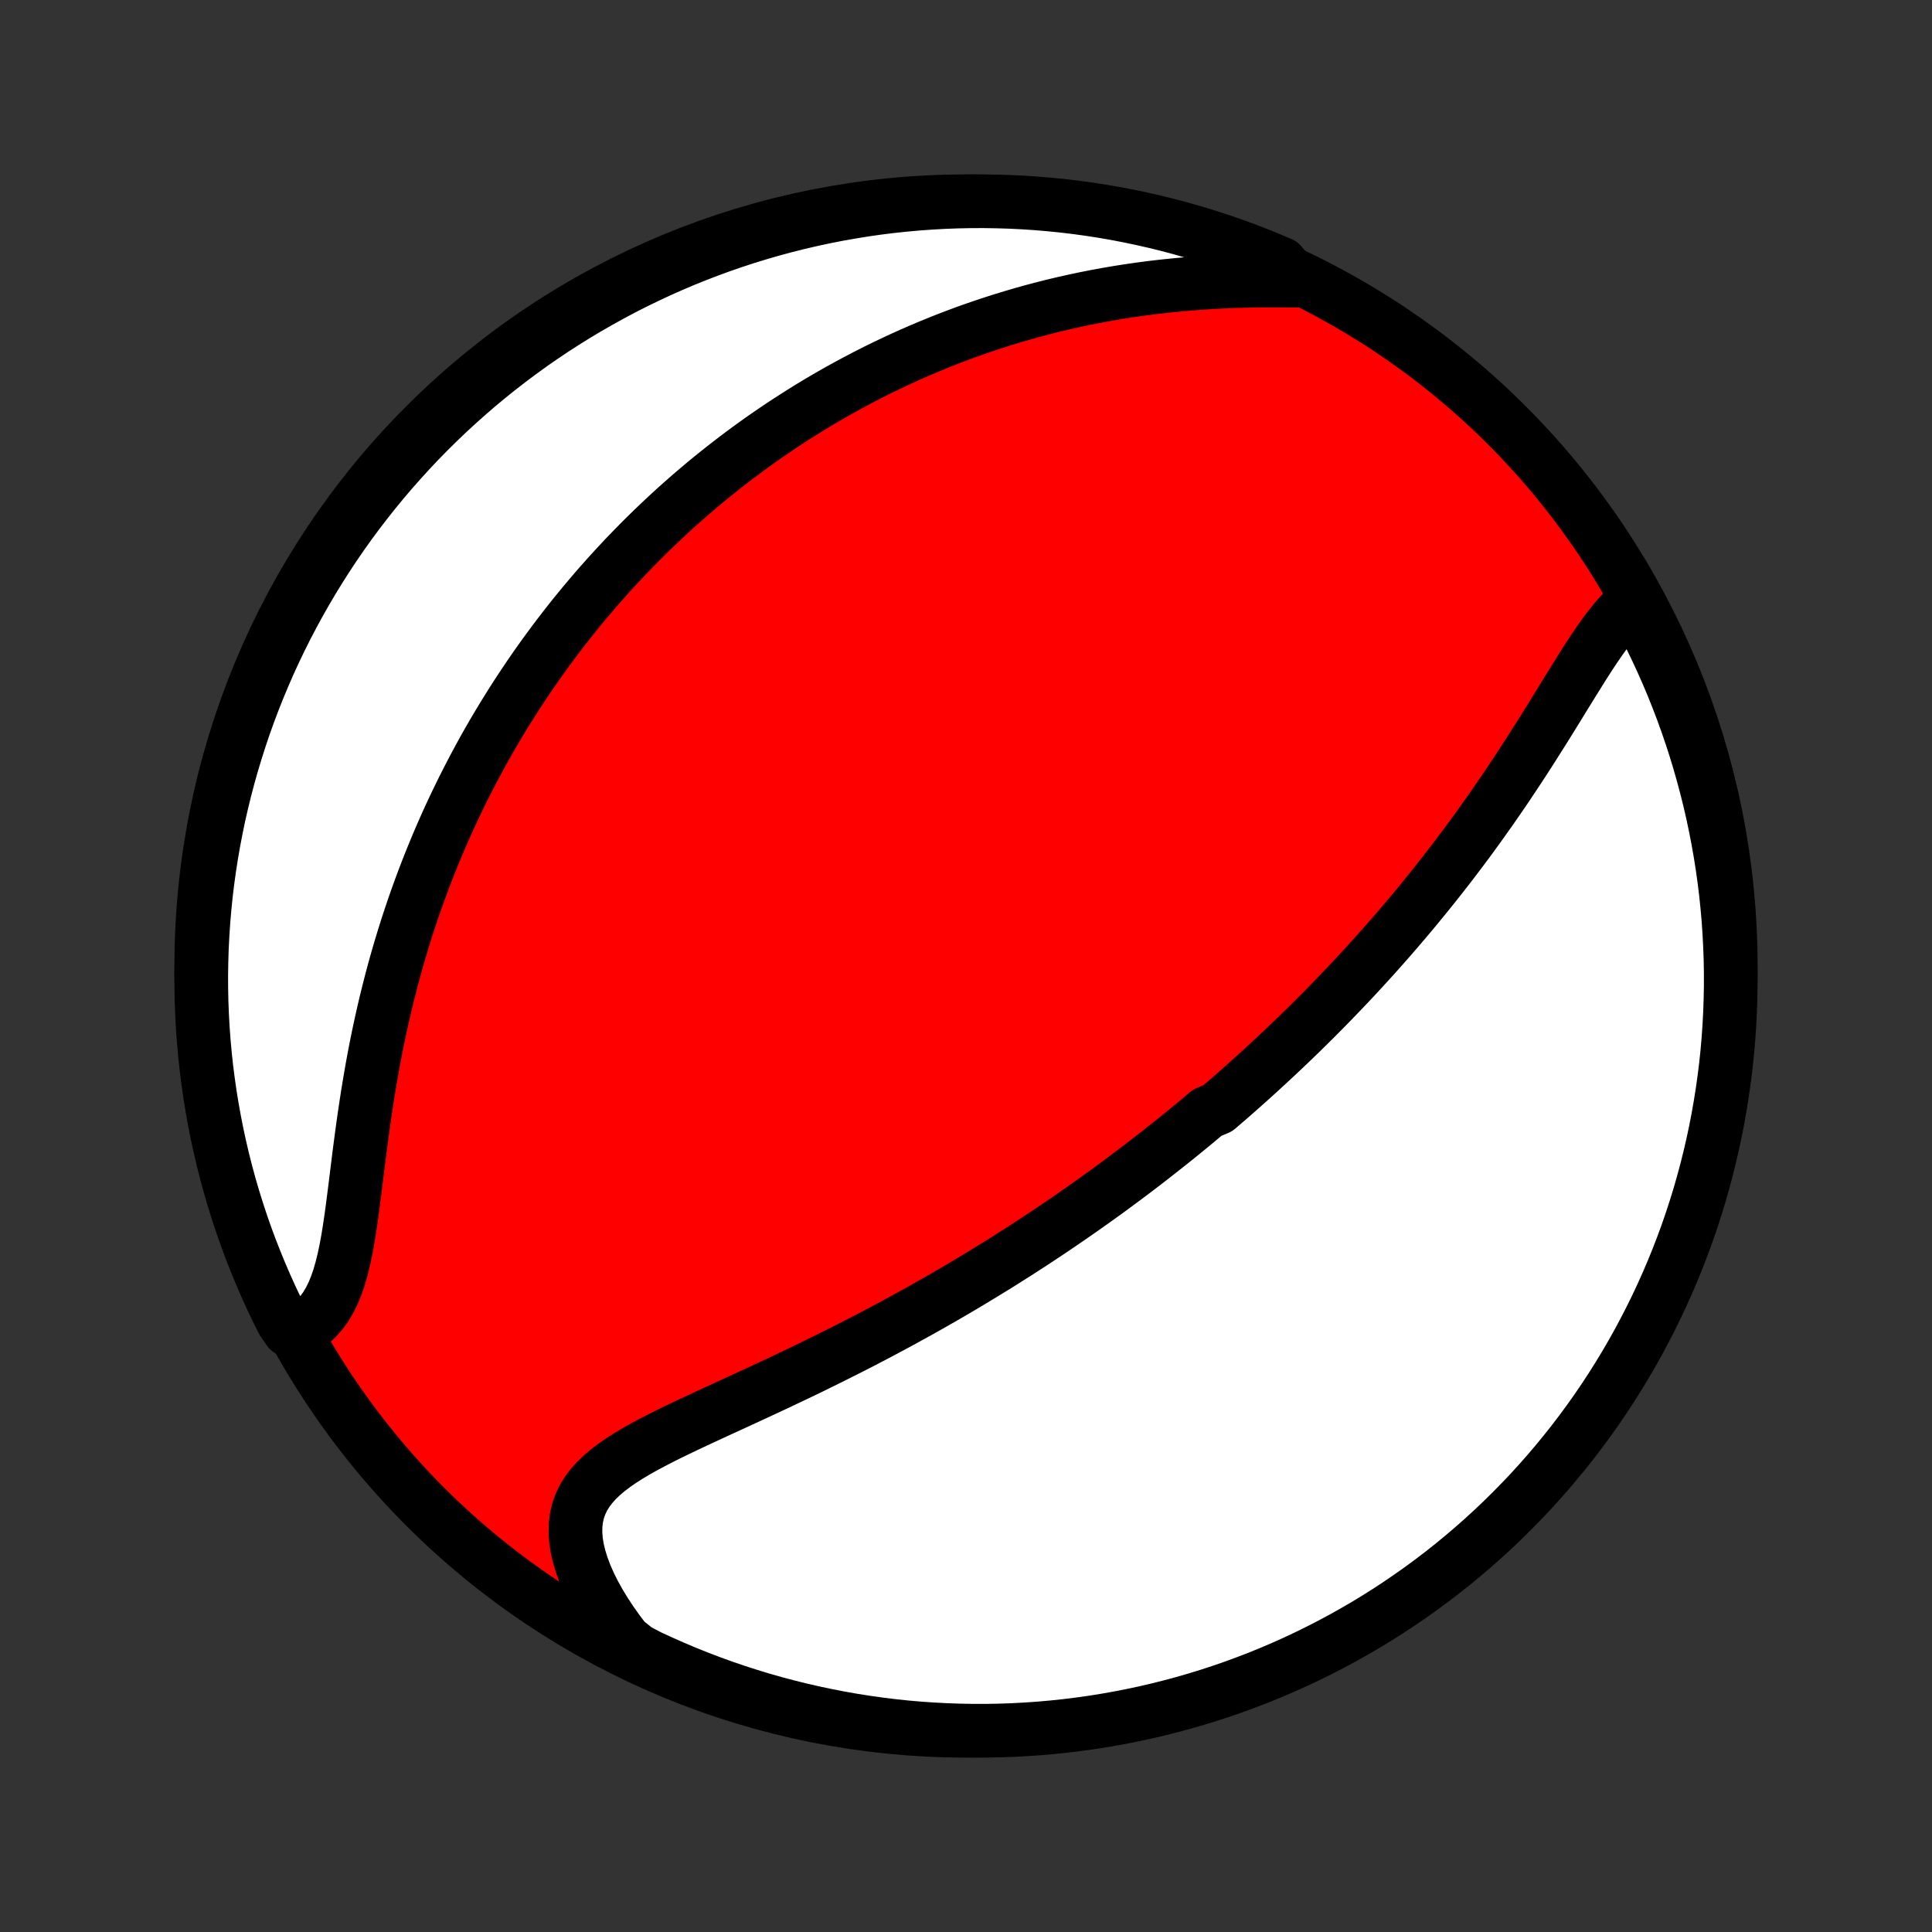 <?xml version="1.0" encoding="utf-8" standalone="no"?>
<!DOCTYPE svg PUBLIC "-//W3C//DTD SVG 1.1//EN"
  "http://www.w3.org/Graphics/SVG/1.1/DTD/svg11.dtd">
<!-- Created with matplotlib (http://matplotlib.org/) -->
<svg height="72pt" version="1.1" viewBox="0 0 72 72" width="72pt" xmlns="http://www.w3.org/2000/svg" xmlns:xlink="http://www.w3.org/1999/xlink">
 <rect x="0" y="0" width="72" height="72" fill="#333333" stroke="none"/>
 <defs>
  <style type="text/css">
*{stroke-linecap:butt;stroke-linejoin:round;}
  </style>
 </defs>
 <g id="figure_1">
  <g id="patch_1">
   <path d="
M0 72
L72 72
L72 0
L0 0
z
" style="fill:none;"/>
  </g>
  <g id="axes_1">
   <g id="PatchCollection_1">
    <defs>
     <path d="
M36 -7.5
C43.558 -7.5 50.808 -10.503 56.153 -15.848
C61.497 -21.192 64.5 -28.442 64.5 -36
C64.5 -43.558 61.497 -50.808 56.153 -56.153
C50.808 -61.497 43.558 -64.5 36 -64.5
C28.442 -64.5 21.192 -61.497 15.848 -56.153
C10.503 -50.808 7.5 -43.558 7.5 -36
C7.5 -28.442 10.503 -21.192 15.848 -15.848
C21.192 -10.503 28.442 -7.5 36 -7.5
z
" id="C0_0_a811fe30f3"/>
     <path d="
M60.993 -49.651
L60.788 -49.492
L60.589 -49.313
L60.395 -49.115
L60.206 -48.901
L60.02 -48.673
L59.837 -48.432
L59.656 -48.181
L59.476 -47.92
L59.297 -47.652
L59.119 -47.378
L58.941 -47.098
L58.764 -46.813
L58.585 -46.526
L58.406 -46.236
L58.226 -45.944
L58.046 -45.65
L57.864 -45.356
L57.682 -45.062
L57.499 -44.769
L57.314 -44.476
L57.129 -44.184
L56.943 -43.893
L56.756 -43.604
L56.568 -43.317
L56.379 -43.031
L56.19 -42.748
L56 -42.467
L55.809 -42.189
L55.618 -41.913
L55.426 -41.64
L55.233 -41.369
L55.041 -41.101
L54.848 -40.836
L54.655 -40.574
L54.461 -40.314
L54.268 -40.058
L54.074 -39.804
L53.88 -39.553
L53.686 -39.305
L53.492 -39.059
L53.298 -38.817
L53.104 -38.577
L52.91 -38.34
L52.717 -38.105
L52.523 -37.874
L52.33 -37.645
L52.136 -37.418
L51.943 -37.194
L51.75 -36.972
L51.557 -36.753
L51.364 -36.536
L51.172 -36.321
L50.979 -36.109
L50.787 -35.899
L50.595 -35.691
L50.403 -35.485
L50.211 -35.281
L50.019 -35.08
L49.827 -34.88
L49.636 -34.682
L49.444 -34.485
L49.252 -34.291
L49.061 -34.098
L48.869 -33.907
L48.677 -33.718
L48.486 -33.53
L48.294 -33.344
L48.102 -33.159
L47.91 -32.976
L47.718 -32.794
L47.525 -32.613
L47.332 -32.434
L47.139 -32.255
L46.946 -32.078
L46.752 -31.902
L46.558 -31.727
L46.364 -31.554
L46.169 -31.381
L45.974 -31.209
L45.778 -31.038
L45.581 -30.868
L45.384 -30.699
L44.988 -30.531
L44.788 -30.363
L44.589 -30.196
L44.388 -30.03
L44.186 -29.864
L43.983 -29.699
L43.78 -29.535
L43.575 -29.371
L43.369 -29.208
L43.162 -29.045
L42.954 -28.882
L42.745 -28.72
L42.535 -28.558
L42.323 -28.397
L42.11 -28.236
L41.895 -28.075
L41.679 -27.915
L41.461 -27.754
L41.242 -27.594
L41.021 -27.434
L40.798 -27.274
L40.574 -27.115
L40.348 -26.955
L40.12 -26.796
L39.89 -26.636
L39.658 -26.477
L39.424 -26.318
L39.188 -26.158
L38.949 -25.999
L38.709 -25.84
L38.466 -25.68
L38.221 -25.521
L37.973 -25.361
L37.723 -25.202
L37.471 -25.042
L37.216 -24.882
L36.958 -24.723
L36.697 -24.563
L36.434 -24.403
L36.169 -24.243
L35.9 -24.082
L35.628 -23.922
L35.354 -23.762
L35.077 -23.602
L34.796 -23.442
L34.513 -23.281
L34.227 -23.121
L33.937 -22.961
L33.645 -22.8
L33.35 -22.64
L33.051 -22.48
L32.75 -22.32
L32.445 -22.16
L32.138 -22
L31.828 -21.841
L31.515 -21.682
L31.198 -21.523
L30.88 -21.364
L30.558 -21.206
L30.235 -21.047
L29.909 -20.89
L29.58 -20.732
L29.25 -20.576
L28.918 -20.419
L28.584 -20.263
L28.25 -20.107
L27.914 -19.952
L27.578 -19.797
L27.241 -19.642
L26.905 -19.488
L26.57 -19.334
L26.236 -19.179
L25.904 -19.025
L25.575 -18.87
L25.249 -18.714
L24.928 -18.558
L24.612 -18.4
L24.303 -18.24
L24.002 -18.079
L23.709 -17.914
L23.427 -17.746
L23.156 -17.574
L22.899 -17.396
L22.658 -17.213
L22.434 -17.023
L22.228 -16.826
L22.043 -16.619
L21.881 -16.404
L21.742 -16.177
L21.629 -15.94
L21.542 -15.691
L21.482 -15.429
L21.45 -15.156
L21.445 -14.871
L21.468 -14.575
L21.518 -14.268
L21.595 -13.951
L21.697 -13.625
L21.823 -13.292
L21.973 -12.953
L22.145 -12.609
L22.339 -12.261
L22.552 -11.911
L22.784 -11.56
L23.033 -11.209
L23.3 -10.858
L23.737 -10.51
L24.188 -10.273
L24.643 -10.063
L25.101 -9.861
L25.562 -9.666
L26.026 -9.48
L26.494 -9.302
L26.964 -9.132
L27.437 -8.97
L27.913 -8.817
L28.391 -8.671
L28.872 -8.534
L29.354 -8.406
L29.839 -8.286
L30.326 -8.174
L30.814 -8.071
L31.304 -7.976
L31.795 -7.89
L32.288 -7.812
L32.781 -7.743
L33.276 -7.682
L33.772 -7.63
L34.268 -7.587
L34.764 -7.553
L35.262 -7.527
L35.759 -7.51
L36.256 -7.501
L36.754 -7.501
L37.251 -7.51
L37.748 -7.527
L38.244 -7.554
L38.739 -7.588
L39.234 -7.632
L39.728 -7.684
L40.22 -7.745
L40.712 -7.814
L41.201 -7.892
L41.69 -7.979
L42.176 -8.074
L42.661 -8.177
L43.143 -8.289
L43.624 -8.41
L44.102 -8.539
L44.578 -8.676
L45.05 -8.821
L45.521 -8.975
L45.988 -9.137
L46.453 -9.308
L46.914 -9.486
L47.371 -9.672
L47.826 -9.867
L48.276 -10.069
L48.724 -10.28
L49.167 -10.498
L49.606 -10.724
L50.041 -10.957
L50.471 -11.199
L50.898 -11.447
L51.319 -11.704
L51.737 -11.967
L52.149 -12.239
L52.556 -12.517
L52.959 -12.802
L53.356 -13.095
L53.748 -13.394
L54.134 -13.7
L54.515 -14.014
L54.89 -14.333
L55.26 -14.66
L55.624 -14.993
L55.981 -15.332
L56.333 -15.678
L56.678 -16.03
L57.018 -16.387
L57.35 -16.751
L57.677 -17.121
L57.996 -17.497
L58.309 -17.878
L58.615 -18.264
L58.914 -18.656
L59.207 -19.054
L59.492 -19.456
L59.77 -19.864
L60.041 -20.276
L60.304 -20.694
L60.56 -21.115
L60.809 -21.542
L61.05 -21.973
L61.283 -22.408
L61.509 -22.847
L61.727 -23.29
L61.937 -23.737
L62.139 -24.188
L62.334 -24.643
L62.52 -25.101
L62.698 -25.562
L62.868 -26.026
L63.03 -26.494
L63.183 -26.964
L63.329 -27.437
L63.465 -27.913
L63.594 -28.391
L63.714 -28.872
L63.826 -29.354
L63.929 -29.839
L64.024 -30.326
L64.11 -30.814
L64.188 -31.304
L64.257 -31.795
L64.318 -32.288
L64.37 -32.781
L64.413 -33.276
L64.447 -33.772
L64.473 -34.268
L64.49 -34.764
L64.499 -35.262
L64.499 -35.759
L64.49 -36.256
L64.472 -36.754
L64.446 -37.251
L64.412 -37.748
L64.368 -38.244
L64.316 -38.739
L64.255 -39.234
L64.186 -39.728
L64.108 -40.22
L64.021 -40.712
L63.926 -41.201
L63.823 -41.69
L63.711 -42.176
L63.59 -42.661
L63.461 -43.143
L63.324 -43.624
L63.179 -44.102
L63.025 -44.578
L62.863 -45.05
L62.693 -45.521
L62.514 -45.988
L62.328 -46.453
L62.133 -46.914
L61.931 -47.371
L61.72 -47.826
L61.502 -48.276
L61.276 -48.724
z
" id="C0_1_110ebf7c86"/>
     <path d="
M48.275 -61.537
L47.828 -61.543
L47.378 -61.544
L46.928 -61.542
L46.478 -61.534
L46.028 -61.522
L45.579 -61.504
L45.132 -61.481
L44.688 -61.452
L44.245 -61.418
L43.806 -61.378
L43.37 -61.333
L42.937 -61.283
L42.509 -61.227
L42.085 -61.166
L41.664 -61.1
L41.249 -61.029
L40.838 -60.953
L40.432 -60.873
L40.03 -60.788
L39.634 -60.699
L39.242 -60.606
L38.856 -60.508
L38.474 -60.407
L38.098 -60.302
L37.726 -60.193
L37.359 -60.081
L36.998 -59.966
L36.641 -59.847
L36.29 -59.726
L35.943 -59.602
L35.6 -59.474
L35.263 -59.345
L34.93 -59.212
L34.602 -59.077
L34.279 -58.94
L33.959 -58.801
L33.645 -58.659
L33.334 -58.515
L33.028 -58.369
L32.725 -58.222
L32.427 -58.072
L32.133 -57.921
L31.843 -57.767
L31.556 -57.612
L31.273 -57.456
L30.994 -57.298
L30.718 -57.138
L30.446 -56.977
L30.177 -56.814
L29.911 -56.649
L29.649 -56.483
L29.389 -56.316
L29.133 -56.148
L28.88 -55.977
L28.629 -55.806
L28.381 -55.633
L28.137 -55.459
L27.894 -55.283
L27.654 -55.106
L27.417 -54.927
L27.183 -54.747
L26.95 -54.566
L26.72 -54.383
L26.492 -54.199
L26.267 -54.014
L26.044 -53.826
L25.822 -53.638
L25.603 -53.448
L25.386 -53.256
L25.17 -53.063
L24.956 -52.868
L24.745 -52.671
L24.535 -52.473
L24.326 -52.273
L24.12 -52.072
L23.915 -51.869
L23.712 -51.663
L23.51 -51.456
L23.309 -51.248
L23.111 -51.037
L22.913 -50.824
L22.717 -50.609
L22.523 -50.392
L22.329 -50.173
L22.137 -49.952
L21.947 -49.728
L21.757 -49.502
L21.569 -49.274
L21.382 -49.044
L21.197 -48.811
L21.012 -48.575
L20.829 -48.337
L20.647 -48.096
L20.466 -47.852
L20.286 -47.606
L20.108 -47.356
L19.93 -47.104
L19.754 -46.849
L19.579 -46.59
L19.405 -46.328
L19.232 -46.064
L19.061 -45.795
L18.891 -45.524
L18.722 -45.249
L18.554 -44.97
L18.387 -44.688
L18.222 -44.402
L18.058 -44.112
L17.896 -43.818
L17.735 -43.52
L17.576 -43.219
L17.418 -42.913
L17.261 -42.603
L17.107 -42.289
L16.954 -41.971
L16.802 -41.648
L16.653 -41.321
L16.506 -40.989
L16.36 -40.652
L16.217 -40.312
L16.076 -39.966
L15.937 -39.616
L15.8 -39.261
L15.666 -38.901
L15.534 -38.537
L15.405 -38.168
L15.279 -37.794
L15.155 -37.416
L15.035 -37.032
L14.918 -36.645
L14.803 -36.252
L14.692 -35.856
L14.585 -35.455
L14.481 -35.049
L14.38 -34.64
L14.283 -34.226
L14.19 -33.809
L14.1 -33.389
L14.014 -32.965
L13.932 -32.539
L13.854 -32.11
L13.78 -31.679
L13.708 -31.246
L13.641 -30.812
L13.576 -30.378
L13.515 -29.944
L13.457 -29.51
L13.4 -29.078
L13.346 -28.648
L13.293 -28.221
L13.241 -27.799
L13.188 -27.382
L13.135 -26.971
L13.08 -26.569
L13.021 -26.175
L12.959 -25.793
L12.89 -25.423
L12.815 -25.067
L12.731 -24.726
L12.638 -24.402
L12.533 -24.097
L12.416 -23.811
L12.286 -23.547
L12.142 -23.304
L11.982 -23.084
L11.808 -22.887
L11.619 -22.713
L11.416 -22.562
L10.761 -22.434
L10.534 -22.762
L10.315 -23.204
L10.103 -23.65
L9.899 -24.101
L9.704 -24.554
L9.516 -25.012
L9.336 -25.472
L9.164 -25.936
L9.001 -26.403
L8.846 -26.873
L8.699 -27.345
L8.56 -27.82
L8.43 -28.298
L8.308 -28.778
L8.195 -29.261
L8.09 -29.745
L7.994 -30.231
L7.906 -30.719
L7.826 -31.209
L7.756 -31.7
L7.693 -32.192
L7.64 -32.686
L7.595 -33.18
L7.559 -33.675
L7.531 -34.172
L7.512 -34.668
L7.502 -35.165
L7.5 -35.663
L7.508 -36.16
L7.523 -36.657
L7.548 -37.154
L7.581 -37.651
L7.623 -38.148
L7.673 -38.643
L7.732 -39.138
L7.8 -39.632
L7.876 -40.125
L7.961 -40.616
L8.055 -41.106
L8.156 -41.595
L8.267 -42.082
L8.386 -42.567
L8.513 -43.05
L8.649 -43.531
L8.793 -44.009
L8.945 -44.486
L9.105 -44.959
L9.274 -45.43
L9.451 -45.898
L9.636 -46.363
L9.829 -46.825
L10.029 -47.283
L10.238 -47.738
L10.455 -48.189
L10.679 -48.637
L10.912 -49.081
L11.151 -49.521
L11.399 -49.957
L11.653 -50.388
L11.916 -50.816
L12.185 -51.238
L12.462 -51.656
L12.746 -52.069
L13.037 -52.478
L13.335 -52.881
L13.641 -53.279
L13.952 -53.672
L14.271 -54.06
L14.596 -54.442
L14.928 -54.818
L15.266 -55.189
L15.61 -55.554
L15.961 -55.913
L16.318 -56.265
L16.68 -56.612
L17.049 -56.952
L17.423 -57.286
L17.803 -57.614
L18.189 -57.935
L18.58 -58.249
L18.976 -58.556
L19.378 -58.857
L19.784 -59.151
L20.196 -59.437
L20.612 -59.717
L21.033 -59.989
L21.459 -60.254
L21.889 -60.511
L22.323 -60.761
L22.762 -61.004
L23.204 -61.239
L23.65 -61.466
L24.101 -61.685
L24.554 -61.897
L25.012 -62.101
L25.472 -62.297
L25.936 -62.484
L26.403 -62.664
L26.873 -62.836
L27.345 -62.999
L27.82 -63.154
L28.298 -63.301
L28.778 -63.44
L29.261 -63.57
L29.745 -63.692
L30.231 -63.805
L30.719 -63.91
L31.209 -64.007
L31.7 -64.094
L32.192 -64.174
L32.686 -64.245
L33.18 -64.307
L33.675 -64.36
L34.172 -64.405
L34.668 -64.441
L35.165 -64.469
L35.663 -64.488
L36.16 -64.498
L36.657 -64.5
L37.154 -64.492
L37.651 -64.477
L38.148 -64.452
L38.643 -64.419
L39.138 -64.377
L39.632 -64.327
L40.125 -64.268
L40.616 -64.2
L41.106 -64.124
L41.595 -64.039
L42.082 -63.945
L42.567 -63.843
L43.05 -63.733
L43.531 -63.614
L44.009 -63.487
L44.486 -63.351
L44.959 -63.208
L45.43 -63.055
L45.898 -62.895
L46.363 -62.726
L46.825 -62.549
L47.283 -62.364
L47.738 -62.172
z
" id="C0_2_2982cf3090"/>
    </defs>
    <g clip-path="url(#p1bffca34e9)">
     <use style="fill:#ff0000;stroke:#000000;stroke-width:2.0;" x="0.0" xlink:href="#C0_0_a811fe30f3" y="72.0"/>
    </g>
    <g clip-path="url(#p1bffca34e9)">
     <use style="fill:#ffffff;stroke:#000000;stroke-width:2.0;" x="0.0" xlink:href="#C0_1_110ebf7c86" y="72.0"/>
    </g>
    <g clip-path="url(#p1bffca34e9)">
     <use style="fill:#ffffff;stroke:#000000;stroke-width:2.0;" x="0.0" xlink:href="#C0_2_2982cf3090" y="72.0"/>
    </g>
   </g>
  </g>
 </g>
 <defs>
  <clipPath id="p1bffca34e9">
   <rect height="72.0" width="72.0" x="0.0" y="0.0"/>
  </clipPath>
 </defs>
</svg>
